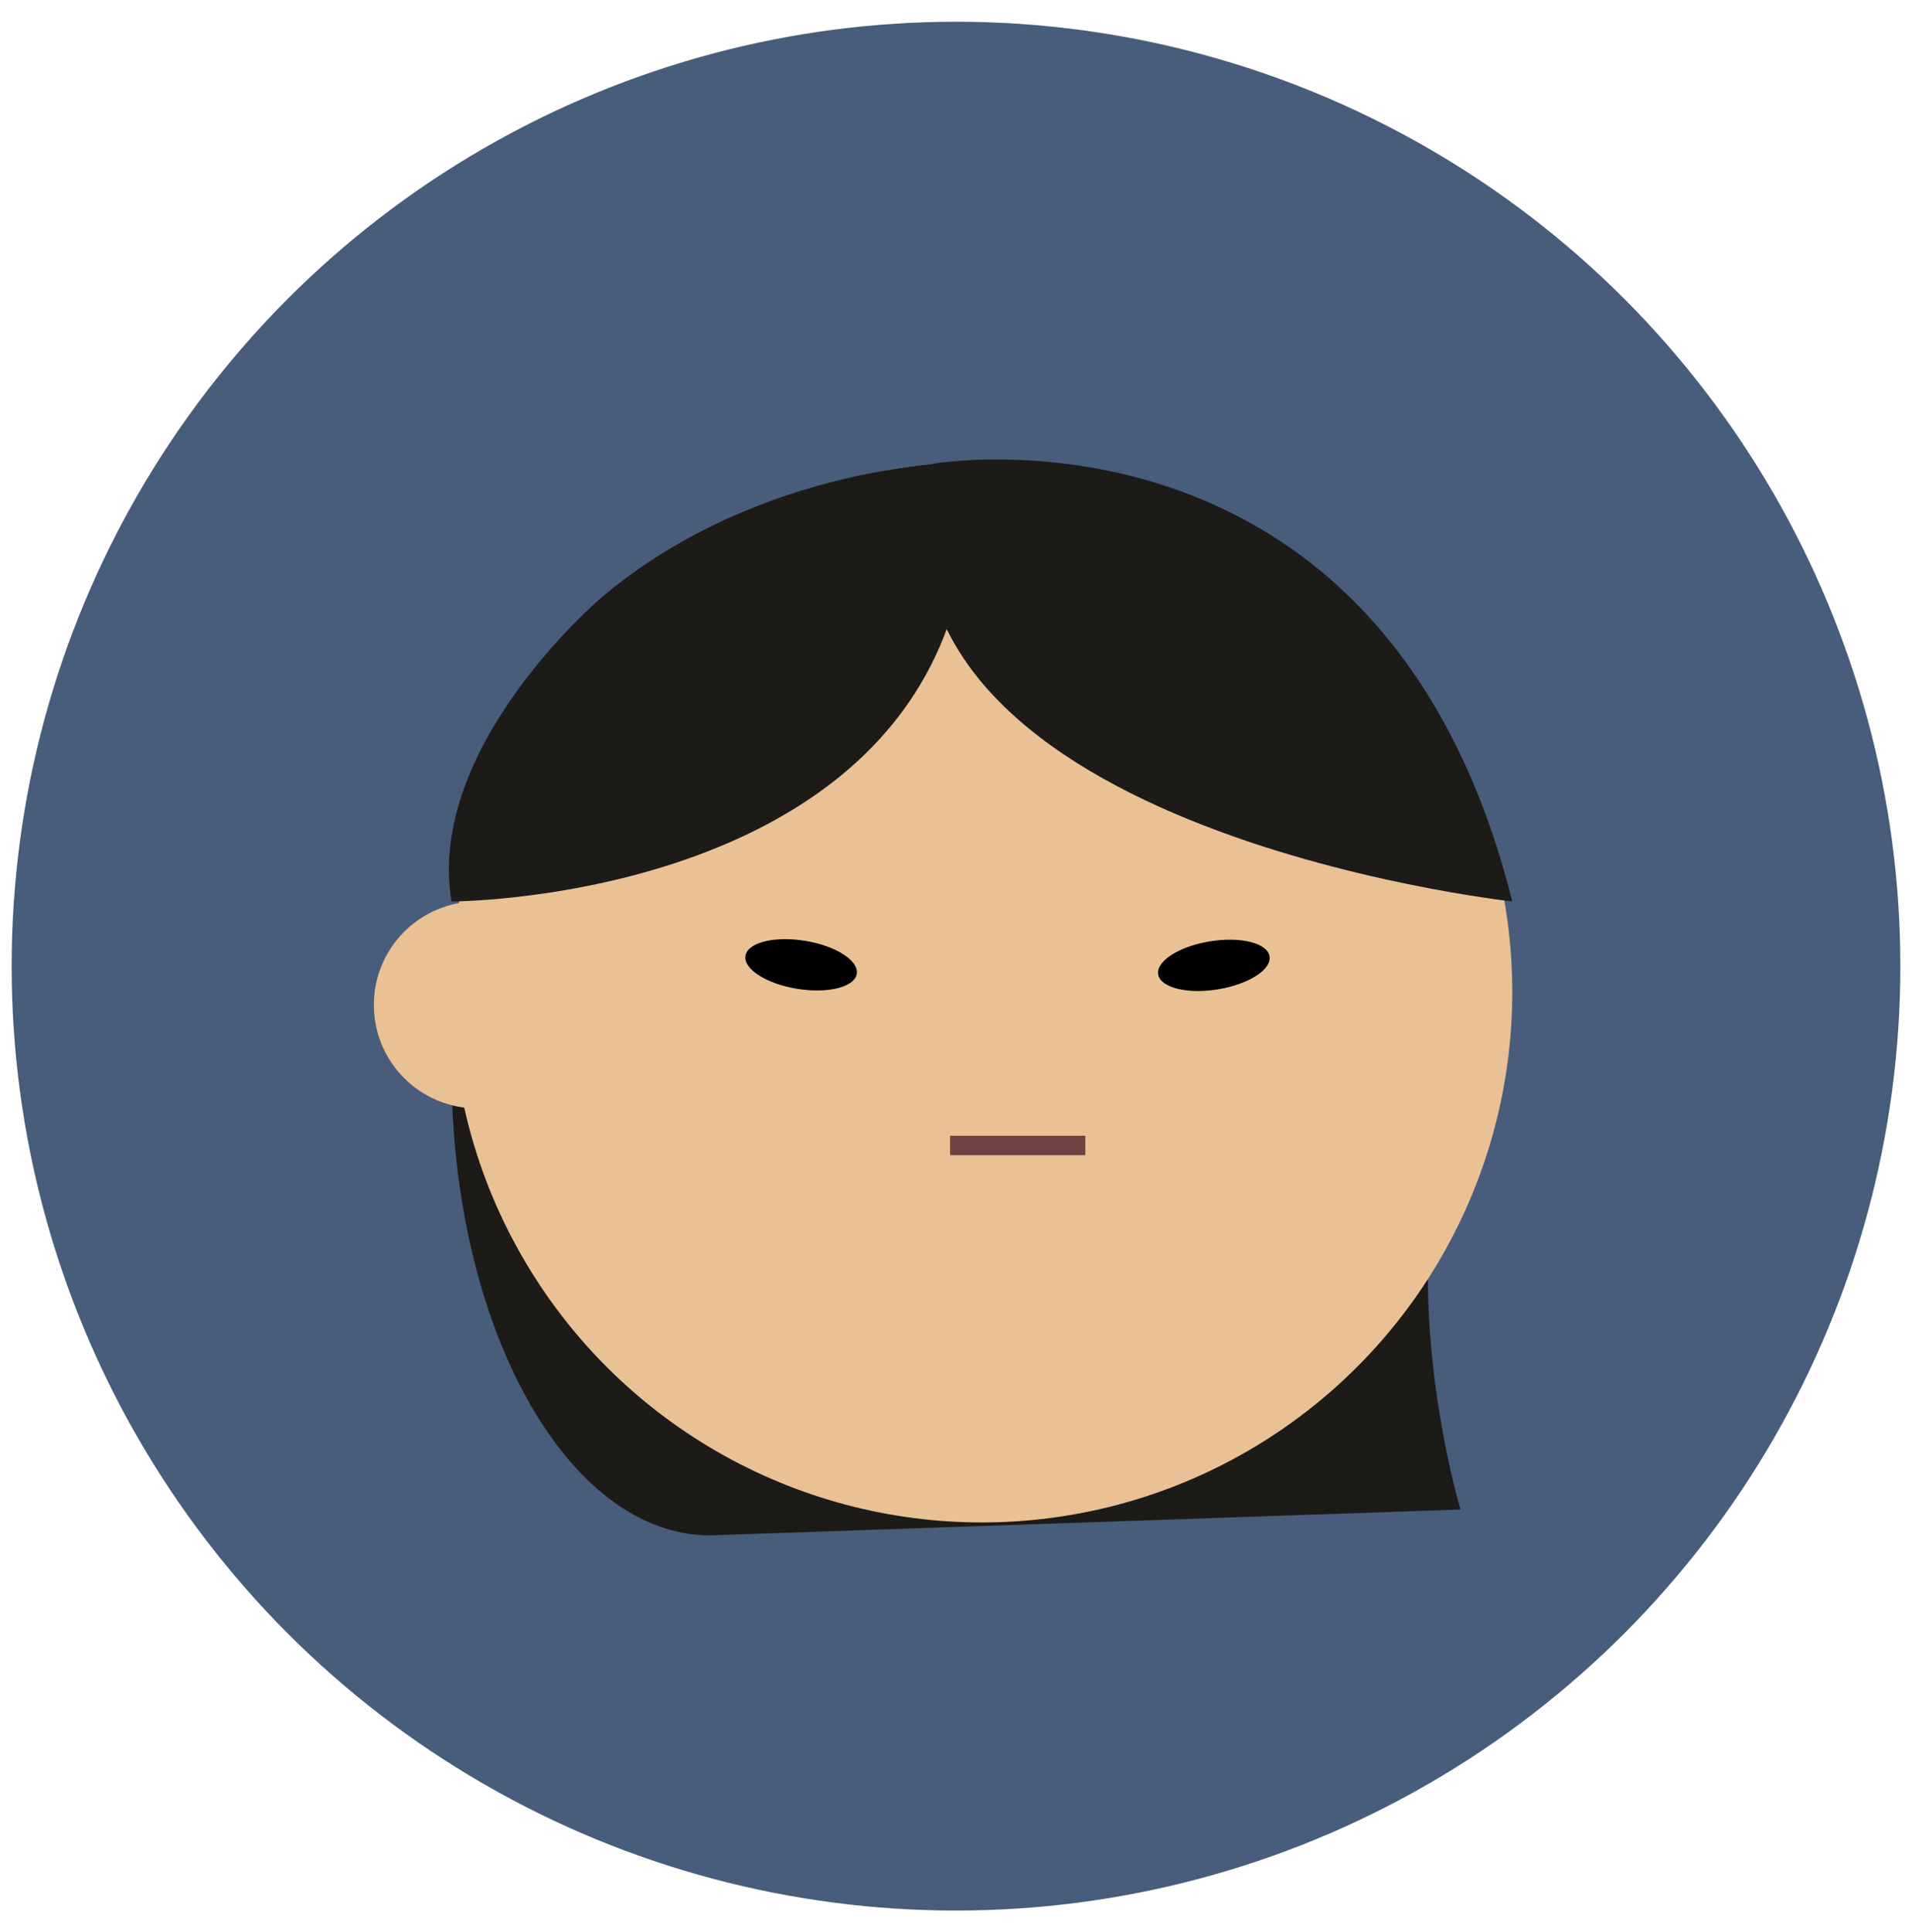 <?xml version="1.0" encoding="utf-8"?>
<!-- Generator: Adobe Illustrator 22.0.1, SVG Export Plug-In . SVG Version: 6.00 Build 0)  -->
<svg version="1.1" id="Layer_1" xmlns="http://www.w3.org/2000/svg" xmlns:xlink="http://www.w3.org/1999/xlink" x="0px" y="0px"
	 viewBox="0 0 73.9 74.68" style="enable-background:new 0 0 73.9 74.68;" xml:space="preserve">
<style type="text/css">
	.st0{fill:#485D7B;}
	.st1{fill:#1C1B18;}
	.st2{fill:#EAC194;}
	.st3{fill:none;stroke:#6E4342;stroke-width:0.75;stroke-miterlimit:10;}
</style>
<g>
	<circle class="st0" cx="36.95" cy="37.34" r="36.5"/>
	<path class="st1" d="M17.45,41.34c0,9.95,4.47,18,10,18l29-1c0,0-3.21-10.65,0.61-17.5L17.45,41.34z"/>
	<g>
		<circle class="st2" cx="37.95" cy="38.34" r="20.5"/>
	</g>
	<g>
		<circle class="st2" cx="18.45" cy="38.84" r="4"/>
	</g>
	<ellipse transform="matrix(0.16 -0.987 0.987 0.16 -10.807 61.888)" cx="30.97" cy="37.3" rx="0.94" ry="2.18"/>
	<ellipse transform="matrix(0.987 -0.16 0.16 0.987 -5.371 8.003)" cx="46.93" cy="37.3" rx="2.18" ry="0.94"/>
	<line class="st3" x1="36.72" y1="44.27" x2="41.95" y2="44.27"/>
	<path class="st1" d="M17.45,34.84c0,0,21,0,20-17c0,0-8,0-14.21,5.26C23.24,23.1,16.45,28.84,17.45,34.84z"/>
	<path class="st1" d="M36.01,17.93c0,0,17.44-3.09,22.44,16.91C58.45,34.84,32.57,32.02,36.01,17.93z"/>
</g>
</svg>
